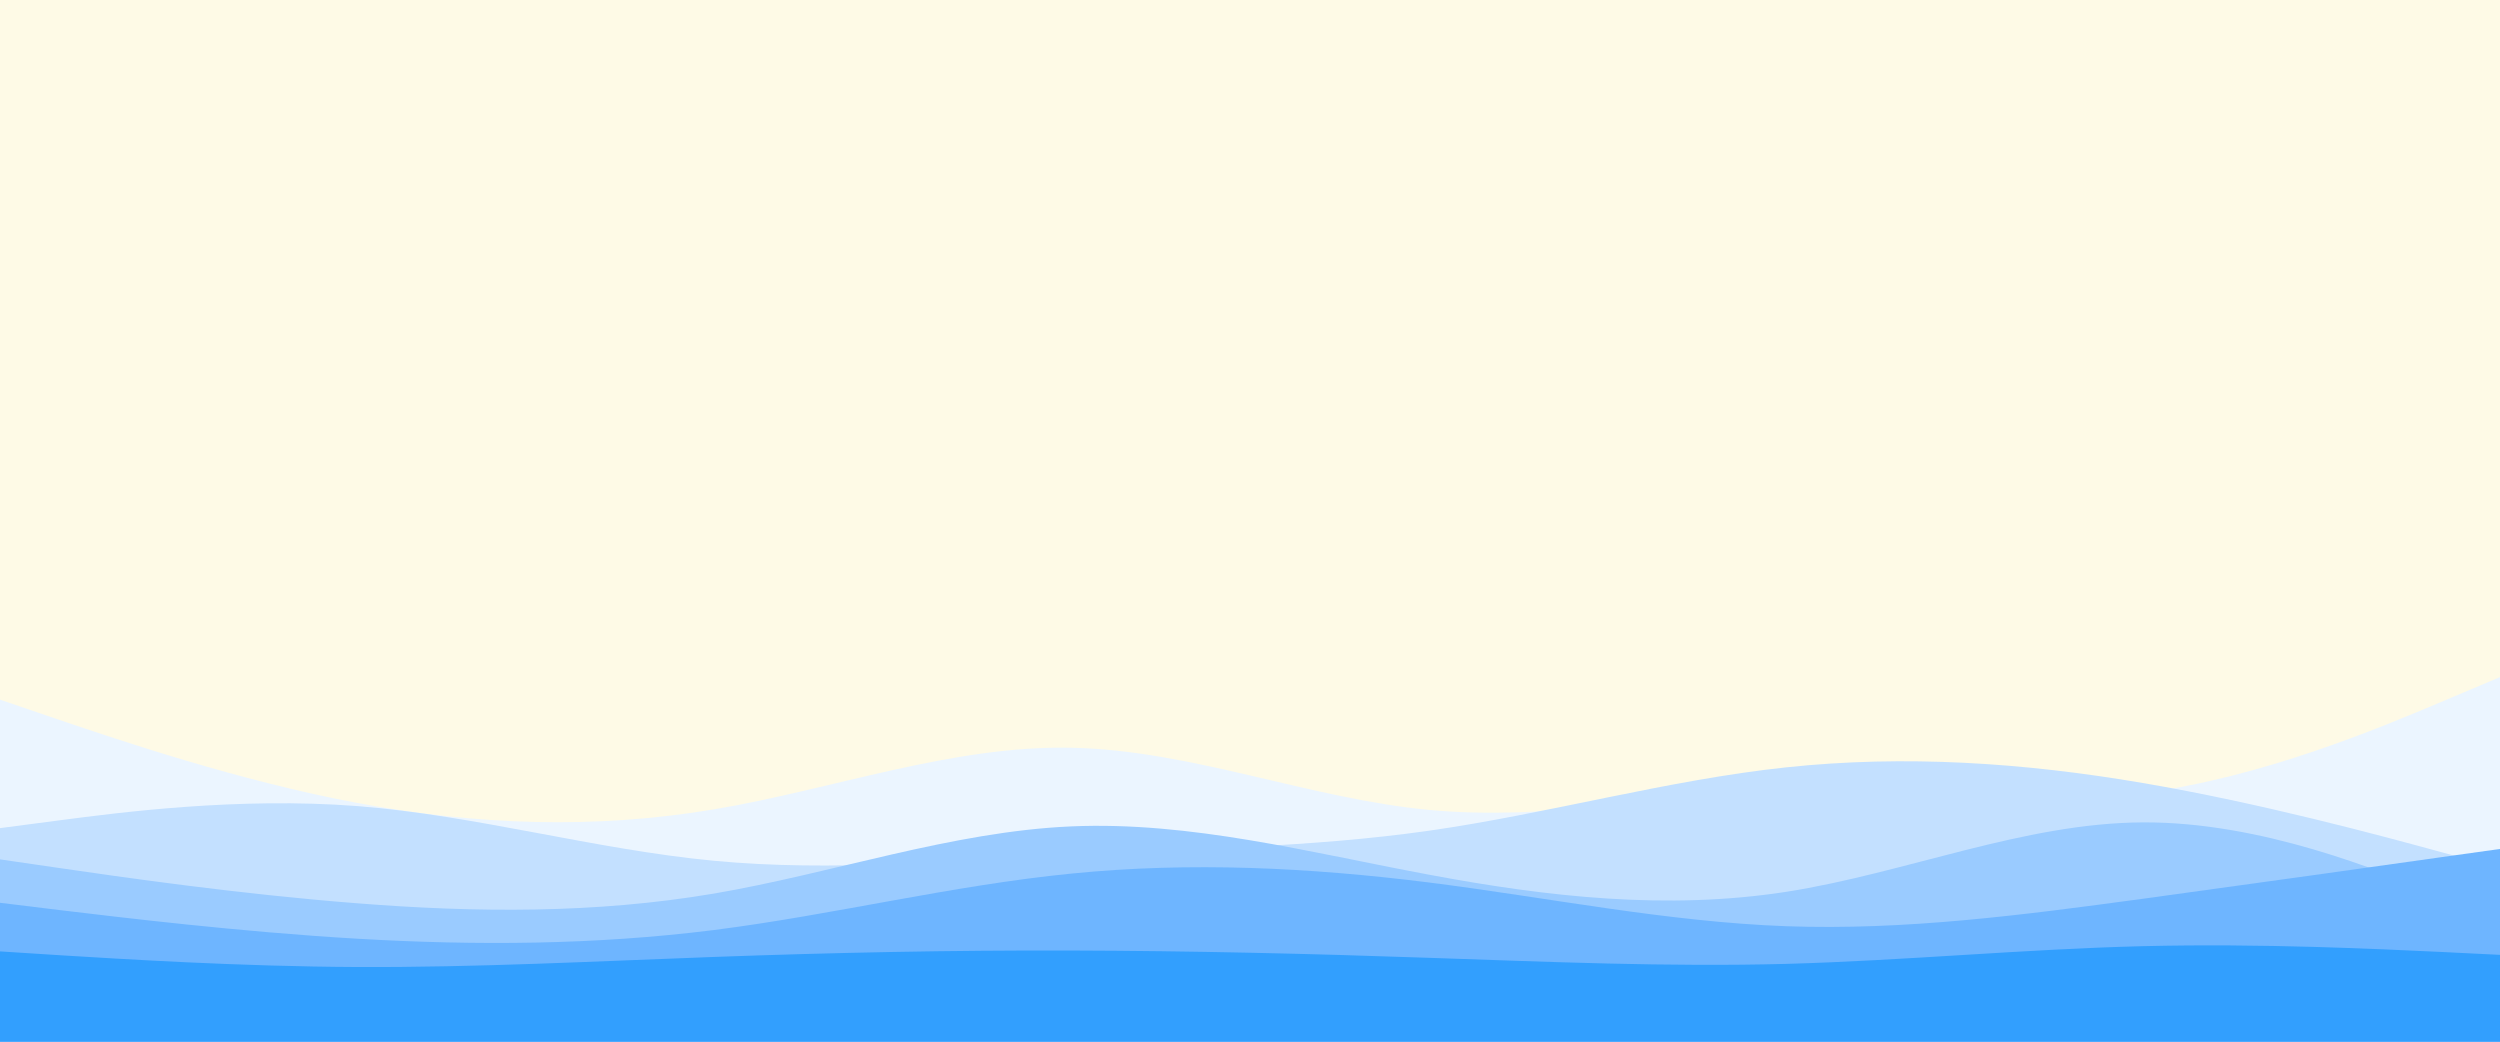 <svg id="visual" viewBox="0 0 1440 600" width="1440" height="600" xmlns="http://www.w3.org/2000/svg" xmlns:xlink="http://www.w3.org/1999/xlink" version="1.1"><rect x="0" y="0" width="1440" height="600" fill="#fefae6"></rect><path d="M0 403L34.3 414.7C68.7 426.3 137.3 449.7 205.8 462.5C274.3 475.3 342.7 477.7 411.2 466.2C479.7 454.7 548.3 429.3 617 430.7C685.7 432 754.3 460 823 466.5C891.7 473 960.3 458 1028.8 456.2C1097.3 454.3 1165.7 465.7 1234.2 456.8C1302.7 448 1371.3 419 1405.7 404.5L1440 390L1440 601L1405.7 601C1371.3 601 1302.7 601 1234.2 601C1165.7 601 1097.3 601 1028.8 601C960.3 601 891.7 601 823 601C754.3 601 685.7 601 617 601C548.3 601 479.7 601 411.2 601C342.7 601 274.3 601 205.8 601C137.3 601 68.7 601 34.3 601L0 601Z" fill="#ebf5ff"></path><path d="M0 477L34.3 472.5C68.7 468 137.3 459 205.8 464.3C274.3 469.7 342.7 489.3 411.2 495.8C479.7 502.3 548.3 495.7 617 492.2C685.7 488.7 754.3 488.3 823 478.5C891.7 468.7 960.3 449.3 1028.8 442C1097.3 434.7 1165.7 439.3 1234.2 451C1302.7 462.7 1371.3 481.3 1405.7 490.7L1440 500L1440 601L1405.7 601C1371.3 601 1302.7 601 1234.2 601C1165.7 601 1097.3 601 1028.8 601C960.3 601 891.7 601 823 601C754.3 601 685.7 601 617 601C548.3 601 479.7 601 411.2 601C342.7 601 274.3 601 205.8 601C137.3 601 68.7 601 34.3 601L0 601Z" fill="#c3e0ff"></path><path d="M0 495L34.3 500C68.7 505 137.3 515 205.8 520.3C274.3 525.7 342.7 526.3 411.2 514.7C479.7 503 548.3 479 617 476C685.7 473 754.3 491 823 503.8C891.7 516.7 960.3 524.3 1028.8 513.7C1097.3 503 1165.7 474 1234.2 473.7C1302.7 473.3 1371.3 501.7 1405.7 515.8L1440 530L1440 601L1405.7 601C1371.3 601 1302.7 601 1234.2 601C1165.7 601 1097.3 601 1028.8 601C960.3 601 891.7 601 823 601C754.3 601 685.7 601 617 601C548.3 601 479.7 601 411.2 601C342.7 601 274.3 601 205.8 601C137.3 601 68.7 601 34.3 601L0 601Z" fill="#9acbff"></path><path d="M0 520L34.3 524.2C68.7 528.3 137.3 536.7 205.8 540.7C274.3 544.7 342.7 544.3 411.2 535.7C479.7 527 548.3 510 617 503.2C685.7 496.3 754.3 499.7 823 508.3C891.7 517 960.3 531 1028.8 533.5C1097.3 536 1165.7 527 1234.2 517.7C1302.7 508.3 1371.3 498.7 1405.7 493.8L1440 489L1440 601L1405.7 601C1371.3 601 1302.7 601 1234.2 601C1165.7 601 1097.3 601 1028.8 601C960.3 601 891.7 601 823 601C754.3 601 685.7 601 617 601C548.3 601 479.7 601 411.2 601C342.7 601 274.3 601 205.8 601C137.3 601 68.7 601 34.3 601L0 601Z" fill="#6eb5ff"></path><path d="M0 548L34.3 550.2C68.7 552.3 137.3 556.7 205.8 557C274.3 557.3 342.7 553.7 411.2 551.2C479.7 548.7 548.3 547.3 617 547.5C685.7 547.7 754.3 549.3 823 551.7C891.7 554 960.3 557 1028.8 555.2C1097.3 553.3 1165.7 546.7 1234.2 545C1302.7 543.3 1371.3 546.7 1405.7 548.3L1440 550L1440 601L1405.7 601C1371.3 601 1302.7 601 1234.2 601C1165.7 601 1097.3 601 1028.8 601C960.3 601 891.7 601 823 601C754.3 601 685.7 601 617 601C548.3 601 479.7 601 411.2 601C342.7 601 274.3 601 205.8 601C137.3 601 68.7 601 34.3 601L0 601Z" fill="#329ffe"></path></svg>